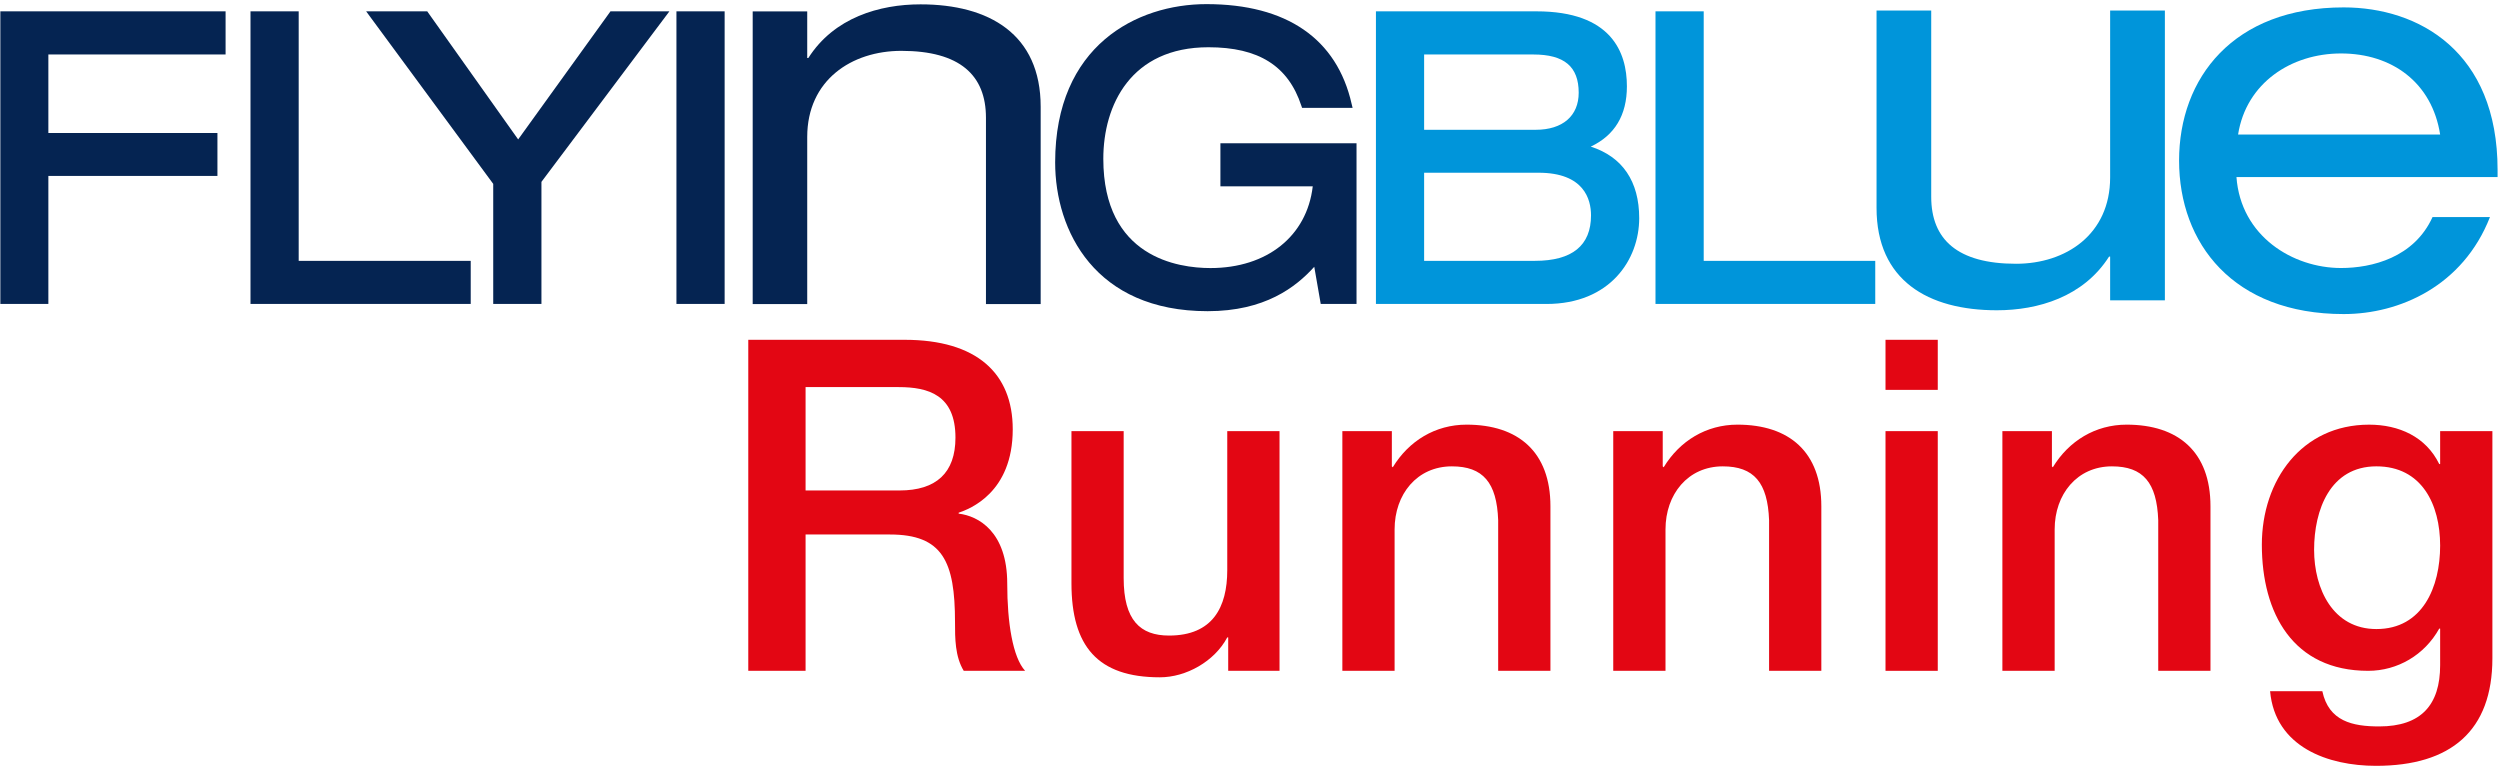 <?xml version="1.0" encoding="UTF-8" standalone="no"?>
<svg width="498px" height="153px" viewBox="0 0 498 153" version="1.1" xmlns="http://www.w3.org/2000/svg" xmlns:xlink="http://www.w3.org/1999/xlink">
    <!-- Generator: Sketch Beta 3.7.2 (28276) - http://www.bohemiancoding.com/sketch -->
    <title>logo-running</title>
    <desc>Created with Sketch Beta.</desc>
    <defs></defs>
    <g id="Page-1" stroke="none" stroke-width="1" fill="none" fill-rule="evenodd">
        <g id="logo-running" transform="translate(-1, -1)">
            <g id="Group">
                <path d="M446.502,36.267 C447.363,48.058 457.728,54.388 467.333,54.388 C473.478,54.388 481.9,52.315 485.56,44.239 L497.001,44.239 C491.61,57.99 478.98,63.561 467.867,63.561 C445.852,63.561 435.073,49.481 435.073,32.987 C435.073,16.553 445.852,2.474 467.867,2.474 C482.759,2.474 498.518,11.206 498.518,34.853 L498.518,36.267 L446.502,36.267 Z M487.077,27.8 C485.453,17.425 477.472,11.649 467.333,11.649 C457.394,11.649 448.439,17.533 446.826,27.8 L487.077,27.8 Z" id="Fill-1" fill="#0095DA"></path>
                <path d="M1.071,61.549 L10.634,61.549 L10.634,36.046 L44.313,36.046 L44.313,27.488 L10.634,27.488 L10.634,11.853 L45.937,11.853 L45.937,3.263 L1.071,3.263 L1.071,61.549 Z M60.499,3.263 L50.899,3.263 L50.899,61.549 L94.768,61.549 L94.768,52.959 L60.499,52.959 L60.499,3.263 Z M122.6,3.263 L122.421,3.519 L104.218,28.772 L86.289,3.522 L86.11,3.263 L73.942,3.263 L74.666,4.251 L99.25,37.628 L99.25,61.549 L108.855,61.549 L108.855,37.227 L133.6,4.251 L134.342,3.263 L122.6,3.263 Z" id="Fill-3" fill="#052452"></path>
                <path d="M135.746,61.55 L145.348,61.55 L145.348,3.263 L135.746,3.263 L135.746,61.55 Z M244.106,29.536 L244.106,38.123 L262.5,38.123 C261.34,48.034 253.398,54.397 242.118,54.397 C235.684,54.397 220.78,52.284 220.78,32.631 C220.78,21.906 226.29,10.413 241.722,10.413 C251.723,10.413 257.612,14.115 260.232,22.075 L260.375,22.485 L270.436,22.485 L270.254,21.735 C267.319,8.71 257.299,1.822 241.325,1.822 C227.444,1.822 211.187,10.088 211.187,33.346 C211.187,47.021 219.153,62.988 241.561,62.988 C252.996,62.988 259.129,58.198 262.801,54.147 L264.002,61.041 L264.088,61.55 L271.22,61.55 L271.22,29.536 L244.106,29.536 Z" id="Fill-5" fill="#052452"></path>
                <path d="M317.879,30.207 C322.653,27.95 325.079,23.947 325.079,18.19 C325.079,11.383 321.956,3.26 307.079,3.26 L275.086,3.26 L275.086,61.55 L309.055,61.55 C321.747,61.55 327.529,52.694 327.529,44.465 C327.529,37.131 324.2,32.233 317.879,30.207 L317.879,30.207 Z M284.686,11.854 L306.453,11.854 C312.607,11.854 315.477,14.271 315.477,19.474 C315.477,24.088 312.279,26.853 306.918,26.853 L284.686,26.853 L284.686,11.854 Z M306.76,52.959 L284.686,52.959 L284.686,35.407 L307.472,35.407 C316.571,35.407 317.93,40.73 317.93,43.901 C317.93,49.912 314.175,52.959 306.76,52.959 L306.76,52.959 Z M340.379,52.959 L340.379,3.26 L330.774,3.26 L330.774,61.55 L374.55,61.55 L374.55,52.959 L340.379,52.959 Z" id="Fill-7" fill="#0095DA"></path>
                <path d="M150.936,3.266 L161.799,3.266 L161.799,12.553 L162.022,12.553 C167.139,4.505 176.19,1.867 184.362,1.867 C198.062,1.867 208.302,7.821 208.302,22.262 L208.302,61.571 L197.403,61.571 L197.403,24.459 C197.403,15.977 192.211,11.13 180.547,11.13 C170.629,11.13 161.799,16.969 161.799,28.284 L161.799,61.571 L150.936,61.571 L150.936,3.266 Z" id="Fill-8" fill="#052452"></path>
                <path d="M432.244,60.828 L421.339,60.828 L421.339,52.111 L421.128,52.111 C416.005,60.159 406.954,62.806 398.779,62.806 C385.046,62.806 374.807,56.85 374.807,42.411 L374.807,3.093 L385.699,3.093 L385.699,40.208 C385.699,48.699 390.929,53.543 402.6,53.543 C412.512,53.543 421.339,47.704 421.339,36.356 L421.339,3.093 L432.244,3.093 L432.244,60.828 Z" id="Fill-9" fill="#0095DA"></path>
                <path d="M161.471,98.701 L180.187,98.701 C187.494,98.701 191.327,95.192 191.327,88.175 C191.327,79.678 185.942,78.11 180.005,78.11 L161.471,78.11 L161.471,98.701 Z M150.057,68.688 L181.194,68.688 C195.526,68.688 202.738,75.334 202.738,86.511 C202.738,99.162 194.155,102.39 191.965,103.132 L191.965,103.316 C195.893,103.78 201.641,106.918 201.641,117.262 C201.641,125.015 202.738,131.942 205.206,134.628 L192.975,134.628 C191.238,131.764 191.238,128.159 191.238,124.928 C191.238,112.829 188.77,107.472 178.271,107.472 L161.471,107.472 L161.471,134.628 L150.057,134.628 L150.057,68.688 Z" id="Fill-10" fill="#E30613"></path>
                <path d="M255.883,134.627 L245.658,134.627 L245.658,127.975 L245.47,127.975 C242.916,132.777 237.26,135.92 232.05,135.92 C219.635,135.92 214.434,129.729 214.434,117.172 L214.434,86.881 L224.835,86.881 L224.835,116.156 C224.835,124.557 228.128,127.604 233.877,127.604 C242.553,127.604 245.47,121.973 245.47,114.583 L245.47,86.881 L255.883,86.881 L255.883,134.627 Z" id="Fill-11" fill="#E30613"></path>
                <path d="M268.397,86.881 L278.256,86.881 L278.256,93.898 L278.438,94.085 C281.632,88.819 286.928,85.59 293.139,85.59 C303.456,85.59 309.846,91.034 309.846,101.84 L309.846,134.626 L299.436,134.626 L299.436,104.613 C299.165,97.132 296.42,93.898 290.215,93.898 C283.277,93.898 278.804,99.444 278.804,106.455 L278.804,134.626 L268.397,134.626 L268.397,86.881 Z" id="Fill-12" fill="#E30613"></path>
                <path d="M322.358,86.881 L332.216,86.881 L332.216,93.898 L332.401,94.085 C335.596,88.819 340.892,85.59 347.099,85.59 C357.417,85.59 363.809,91.034 363.809,101.84 L363.809,134.626 L353.4,134.626 L353.4,104.613 C353.122,97.132 350.387,93.898 344.179,93.898 C337.238,93.898 332.768,99.444 332.768,106.455 L332.768,134.626 L322.358,134.626 L322.358,86.881 Z" id="Fill-13" fill="#E30613"></path>
                <path d="M376.593,86.882 L387.003,86.882 L387.003,134.628 L376.593,134.628 L376.593,86.882 Z M376.593,68.688 L387.003,68.688 L387.003,78.662 L376.593,78.662 L376.593,68.688 Z" id="Fill-14" fill="#E30613"></path>
                <path d="M399.875,86.881 L409.742,86.881 L409.742,93.898 L409.921,94.085 C413.116,88.819 418.415,85.59 424.622,85.59 C434.94,85.59 441.326,91.034 441.326,101.84 L441.326,134.626 L430.92,134.626 L430.92,104.613 C430.642,97.132 427.91,93.898 421.699,93.898 C414.758,93.898 410.288,99.444 410.288,106.455 L410.288,134.626 L399.875,134.626 L399.875,86.881 Z" id="Fill-15" fill="#E30613"></path>
                <path d="M487.077,109.694 C487.077,101.471 483.424,93.896 474.379,93.896 C465.161,93.896 461.969,102.58 461.969,110.526 C461.969,118.281 465.712,126.308 474.379,126.308 C483.606,126.308 487.077,117.908 487.077,109.694 L487.077,109.694 Z M497.484,132.129 C497.484,146.537 489.265,153.554 474.292,153.554 C464.795,153.554 454.209,149.862 453.202,138.685 L463.608,138.685 C464.89,144.689 469.634,145.705 474.933,145.705 C483.331,145.705 487.077,141.368 487.077,133.512 L487.077,126.221 L486.893,126.221 C483.969,131.484 478.581,134.628 472.74,134.628 C457.767,134.628 451.56,123.173 451.56,109.504 C451.56,96.669 459.499,85.592 472.924,85.592 C478.858,85.592 484.246,87.991 486.893,93.438 L487.077,93.438 L487.077,86.882 L497.484,86.882 L497.484,132.129 Z" id="Fill-16" fill="#E30613"></path>
            </g>
        </g>
    </g>
</svg>